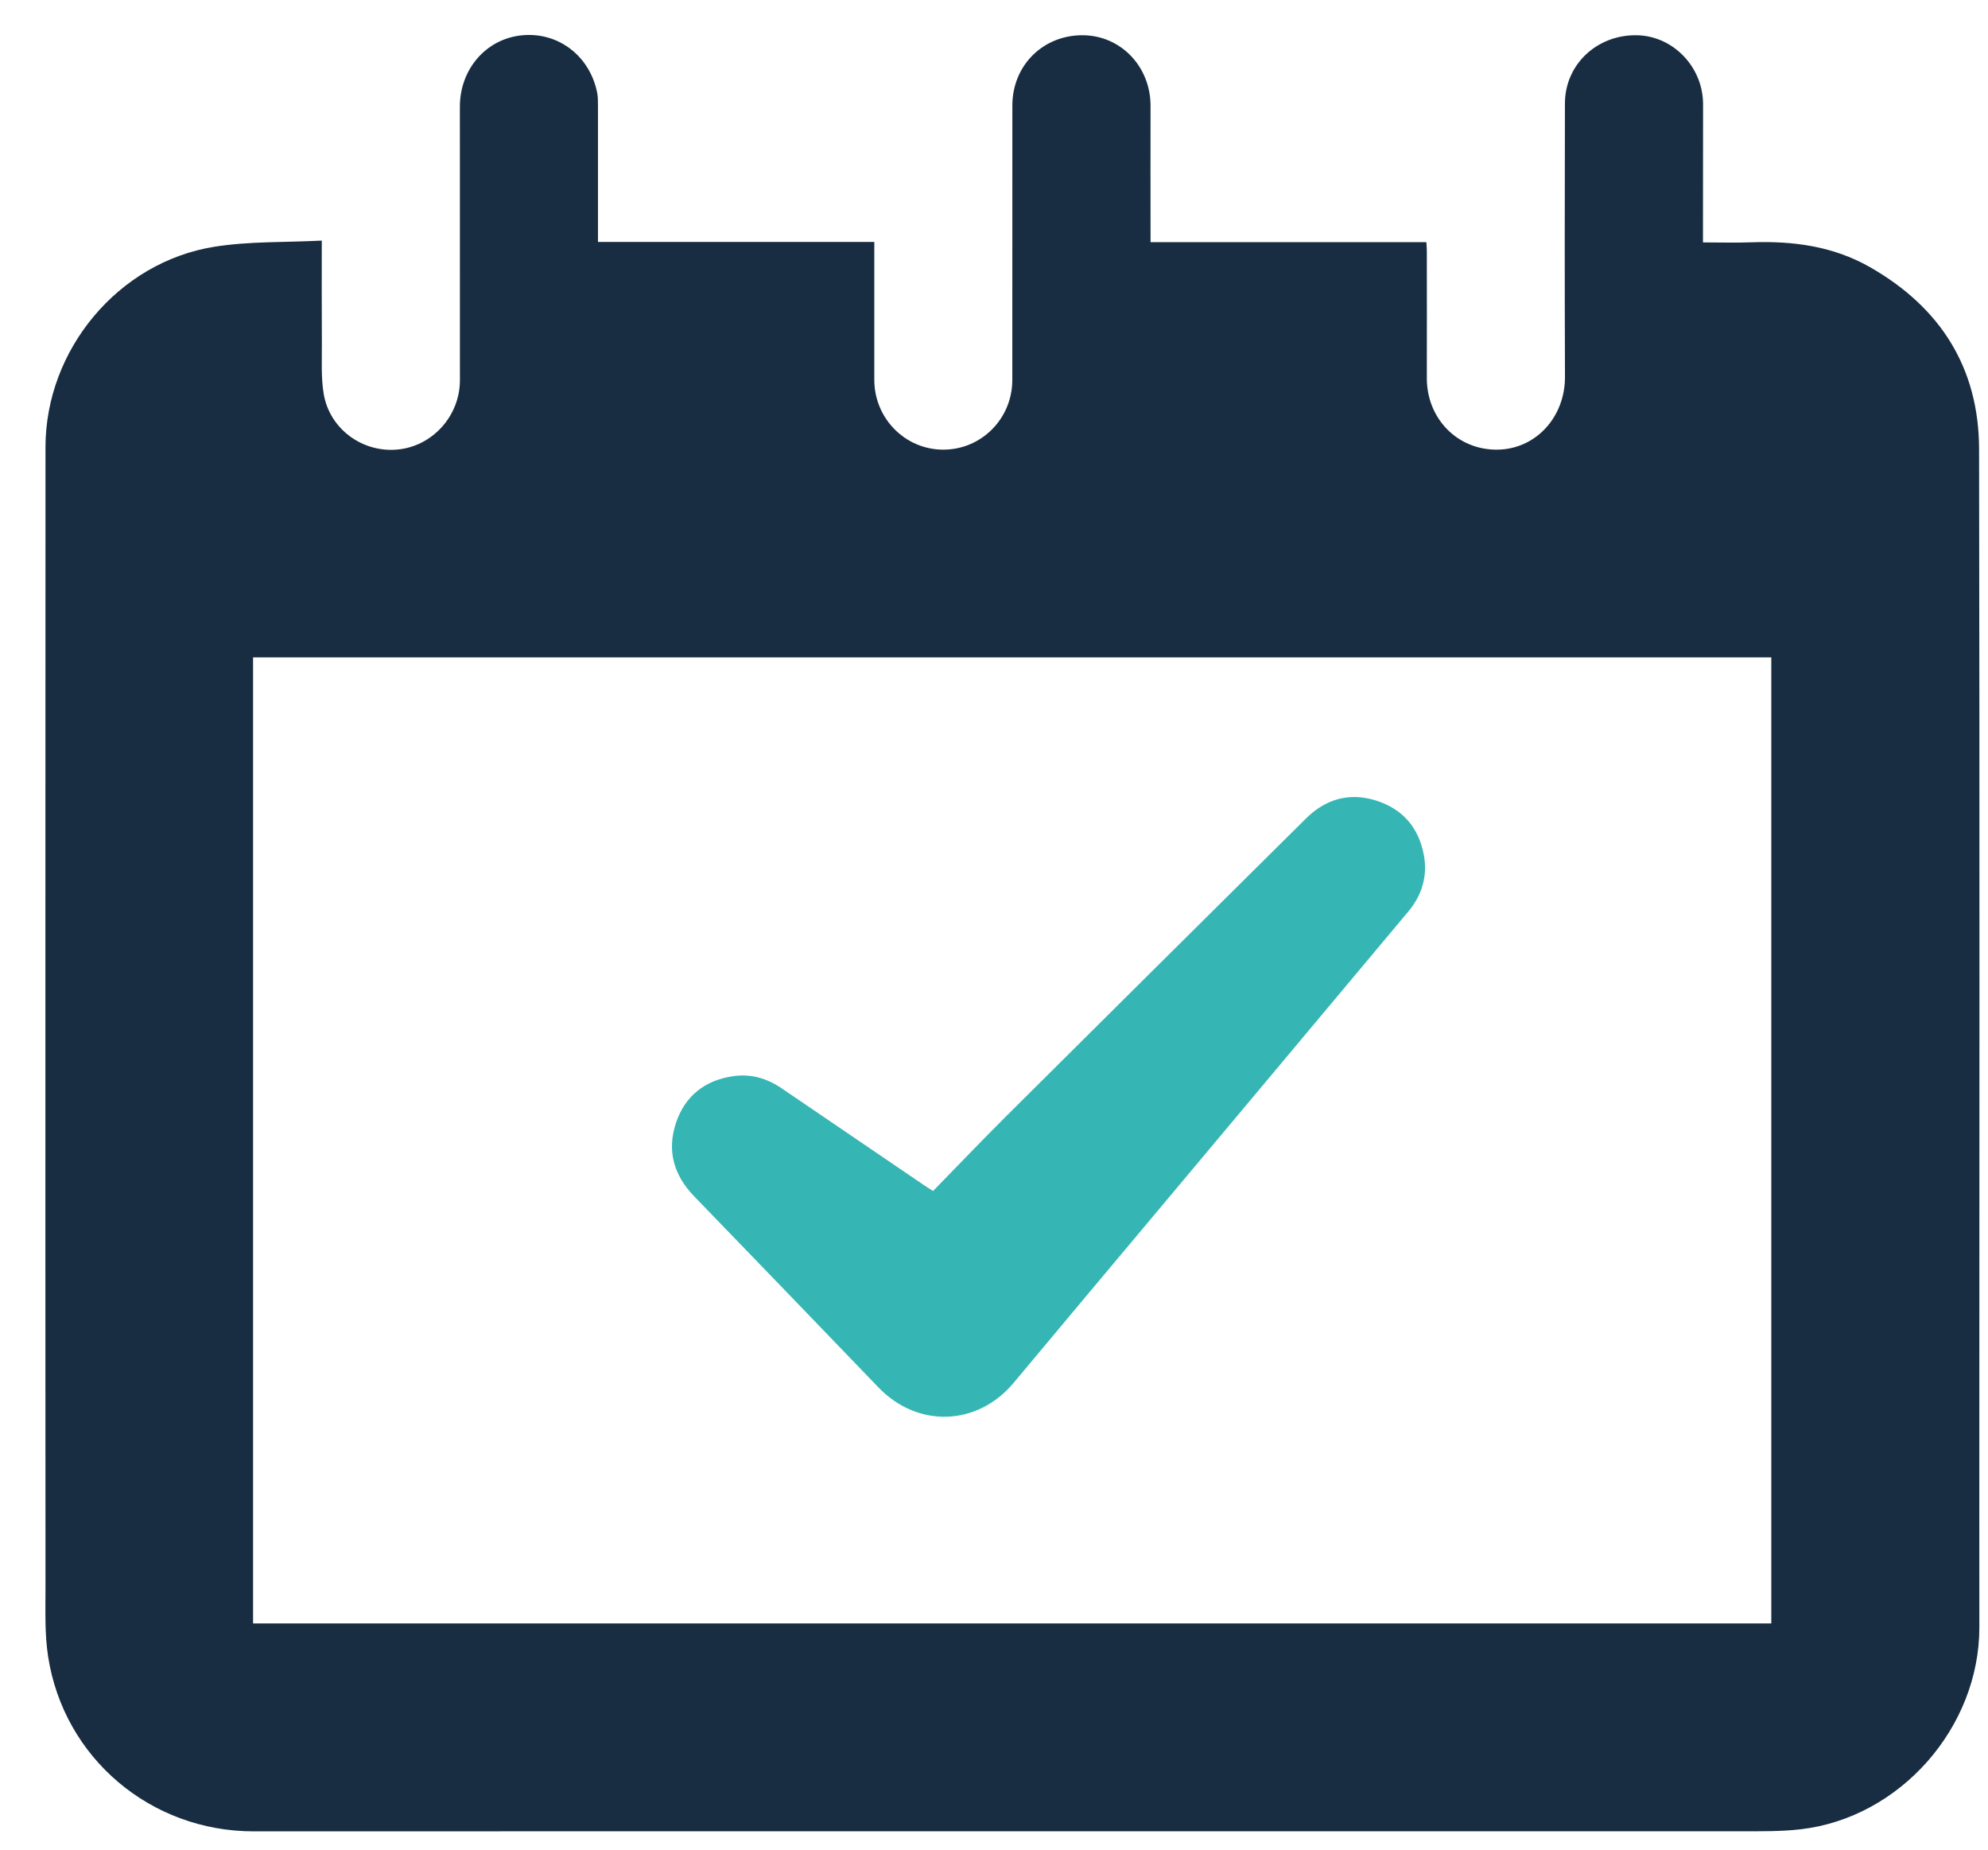 <svg width="43" height="40" viewBox="0 0 43 40" fill="none" xmlns="http://www.w3.org/2000/svg">
<path d="M6.96 5.203C6.96 5.991 6.957 6.716 6.962 7.44C6.964 7.799 6.943 8.164 7.001 8.514C7.126 9.273 7.835 9.791 8.593 9.722C9.352 9.654 9.948 8.996 9.948 8.222C9.949 6.251 9.948 4.28 9.947 2.309C9.946 1.501 10.507 0.848 11.275 0.765C12.068 0.679 12.764 1.208 12.919 2.018C12.935 2.106 12.933 2.197 12.934 2.287C12.935 3.261 12.934 4.236 12.934 5.232H18.911C18.911 5.327 18.911 5.4 18.911 5.473C18.911 6.386 18.911 7.299 18.911 8.212C18.91 9.047 19.578 9.724 20.403 9.724C21.231 9.724 21.897 9.05 21.896 8.215C21.896 6.237 21.896 4.259 21.897 2.282C21.897 1.417 22.558 0.758 23.419 0.762C24.244 0.766 24.889 1.442 24.886 2.293C24.883 3.22 24.886 4.147 24.886 5.073C24.886 5.121 24.886 5.168 24.886 5.237H30.852C30.857 5.318 30.862 5.378 30.862 5.438C30.863 6.351 30.864 7.263 30.862 8.176C30.861 9.054 31.525 9.731 32.382 9.724C33.216 9.718 33.854 9.021 33.85 8.148C33.843 6.177 33.844 4.206 33.849 2.236C33.851 1.396 34.537 0.752 35.396 0.762C36.187 0.771 36.839 1.449 36.837 2.257C36.835 3.17 36.836 4.082 36.835 4.995C36.835 5.07 36.835 5.145 36.835 5.242C37.197 5.242 37.54 5.253 37.883 5.24C38.782 5.208 39.651 5.323 40.445 5.776C41.968 6.644 42.804 7.953 42.807 9.713C42.821 17.445 42.813 25.176 42.812 32.907C42.812 33.668 42.812 34.428 42.813 35.189C42.816 37.359 41.097 39.311 38.948 39.559C38.531 39.608 38.107 39.602 37.685 39.602C30.507 39.604 23.329 39.602 16.151 39.602C12.596 39.602 9.042 39.604 5.487 39.604C3.261 39.604 1.382 38.022 1.041 35.826C0.964 35.332 0.985 34.82 0.984 34.316C0.981 29.71 0.982 25.105 0.982 20.499C0.982 16.89 0.983 13.28 0.984 9.67C0.984 7.566 2.556 5.668 4.638 5.336C5.39 5.216 6.164 5.244 6.961 5.203H6.96ZM5.474 35.107H38.313V14.216H5.474V35.107H5.474Z" fill="#182D41"/>
<path d="M20.182 25.756C20.706 25.22 21.225 24.675 21.758 24.144C23.918 21.994 26.082 19.848 28.246 17.702C28.674 17.277 29.187 17.13 29.767 17.313C30.344 17.496 30.691 17.904 30.799 18.498C30.881 18.951 30.755 19.362 30.46 19.714C28.66 21.866 26.857 24.016 25.055 26.167C24.012 27.412 22.966 28.655 21.927 29.902C21.142 30.843 19.849 30.887 19 30.003C17.673 28.623 16.344 27.245 15.013 25.869C14.575 25.416 14.422 24.886 14.619 24.29C14.813 23.701 15.246 23.361 15.862 23.272C16.24 23.218 16.587 23.319 16.902 23.532C17.936 24.235 18.97 24.939 20.004 25.642C20.049 25.673 20.095 25.701 20.181 25.756H20.182Z" fill="#35B6B4"/>
</svg>
